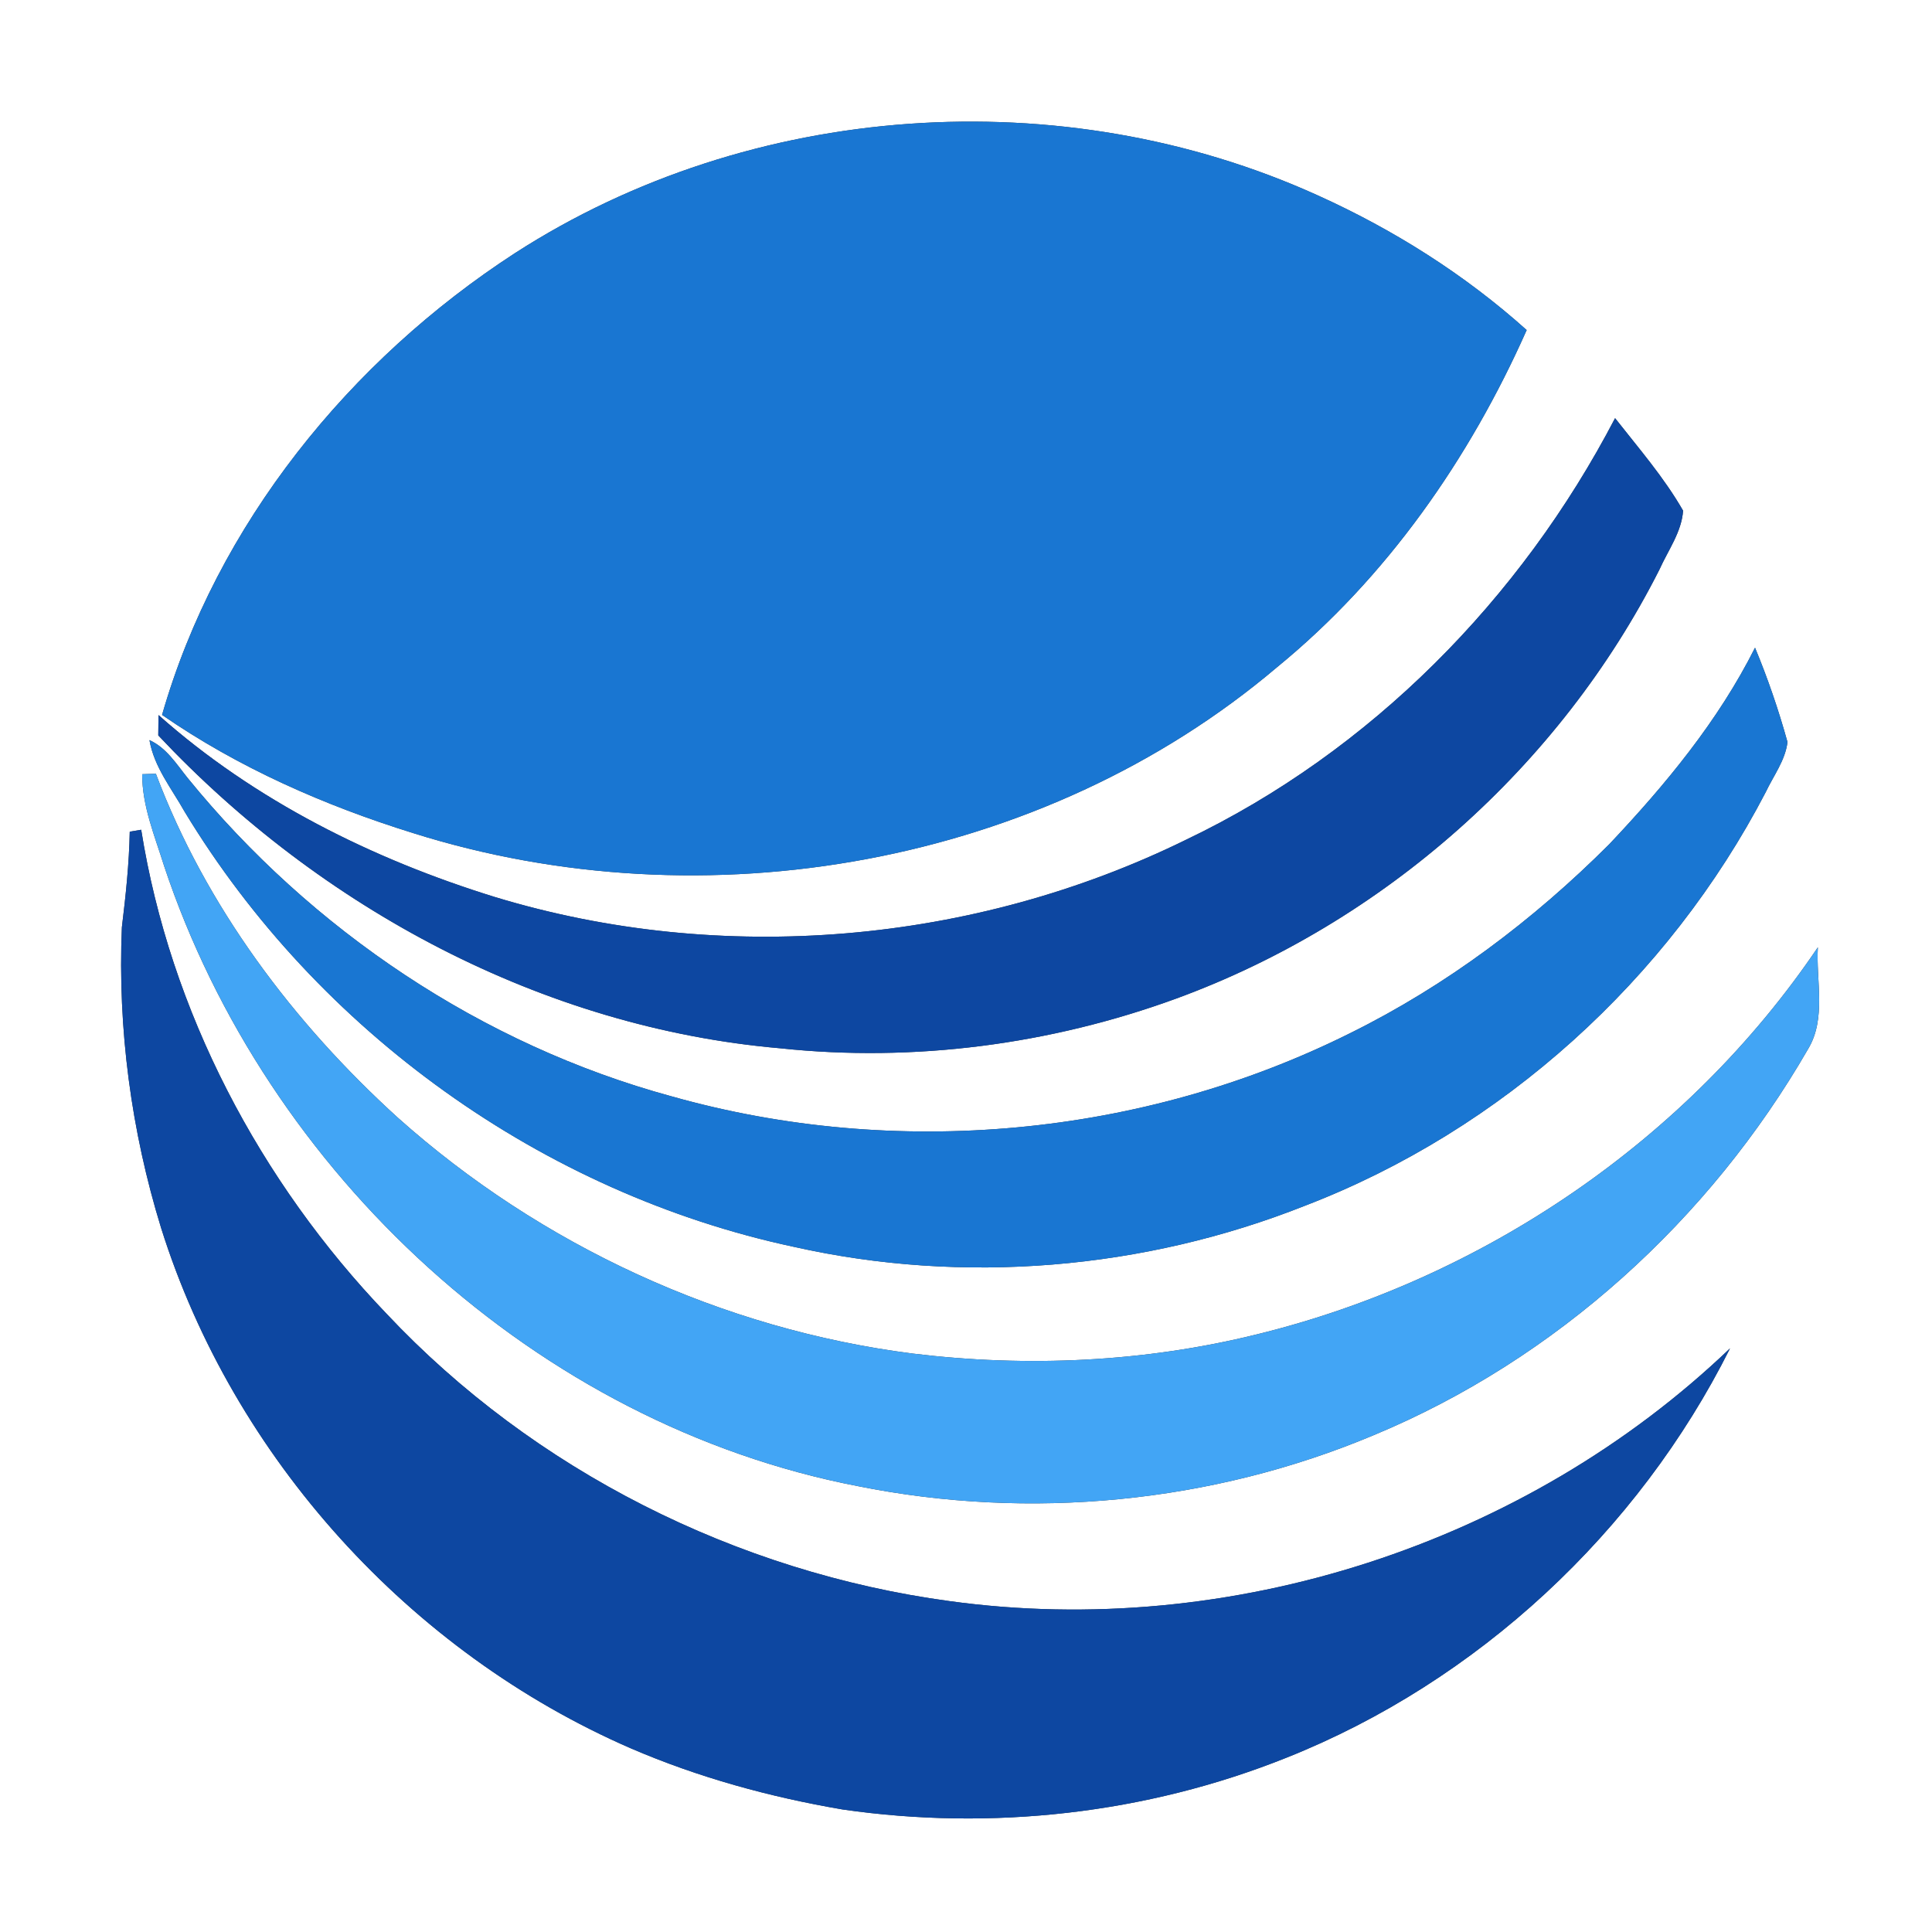 <?xml version="1.0" encoding="UTF-8" ?>
<!DOCTYPE svg PUBLIC "-//W3C//DTD SVG 1.1//EN" "http://www.w3.org/Graphics/SVG/1.1/DTD/svg11.dtd">
<svg width="250pt" height="250pt" viewBox="0 0 250 250" version="1.1" xmlns="http://www.w3.org/2000/svg">
<rect x="0" y="0" width="250" height="250" fill="#333333" stroke="none"/>
<g id="#ffffffff">
<path fill="#ffffff" opacity="1.00" d=" M 0.00 0.00 L 250.00 0.00 L 250.00 250.00 L 0.00 250.00 L 0.00 0.00 M 66.66 32.74 C 45.25 46.63 28.06 67.82 20.97 92.51 C 30.85 99.34 42.00 104.24 53.45 107.80 C 91.17 119.69 134.93 112.05 165.28 86.31 C 179.45 74.72 190.15 59.37 197.55 42.71 C 189.52 35.50 180.29 29.69 170.47 25.26 C 137.46 10.31 97.15 13.08 66.66 32.74 M 153.50 108.65 C 125.99 122.16 93.41 124.99 64.06 116.08 C 48.23 111.19 32.94 103.58 20.51 92.53 L 20.48 95.16 C 41.46 117.48 70.23 132.99 100.98 135.65 C 118.22 137.48 135.90 135.17 152.19 129.22 C 179.01 119.40 201.84 99.20 214.73 73.70 C 215.84 71.22 217.60 68.85 217.79 66.08 C 215.32 61.77 212.04 58.00 208.99 54.11 C 196.81 77.49 177.37 97.24 153.50 108.65 M 208.23 109.25 C 198.41 119.07 187.16 127.54 174.69 133.70 C 147.76 147.13 115.89 150.03 86.95 141.88 C 62.39 135.21 40.30 120.37 24.28 100.67 C 22.83 98.87 21.54 96.76 19.34 95.77 C 19.94 99.26 22.22 102.05 23.90 105.05 C 41.11 133.47 70.21 154.39 102.72 161.34 C 124.66 166.27 148.00 164.30 168.89 156.01 C 194.39 146.21 215.89 126.72 228.48 102.51 C 229.48 100.39 231.02 98.39 231.30 96.02 C 230.15 91.87 228.75 87.79 227.10 83.81 C 222.34 93.30 215.49 101.57 208.23 109.25 M 18.40 100.18 C 18.39 104.31 20.02 108.15 21.23 112.04 C 34.50 151.88 69.46 184.27 110.97 192.30 C 133.23 196.78 156.83 194.51 177.78 185.70 C 201.37 175.89 221.23 157.83 233.96 135.75 C 236.35 131.80 234.98 126.93 235.23 122.58 C 218.38 147.53 191.84 165.51 162.66 172.66 C 148.12 176.26 132.94 176.96 118.10 175.15 C 93.49 172.01 69.97 161.15 51.48 144.63 C 37.97 132.36 26.62 117.27 20.17 100.12 L 18.40 100.18 M 16.79 107.62 C 16.71 111.77 16.27 115.89 15.77 120.00 C 15.22 133.13 16.98 146.35 20.85 158.91 C 30.21 188.67 53.05 213.82 81.64 226.24 C 90.39 230.01 99.63 232.54 109.00 234.14 C 128.32 236.94 148.32 234.71 166.46 227.45 C 191.20 217.60 211.96 198.25 223.87 174.47 C 197.39 199.81 159.17 212.19 122.85 207.18 C 95.34 203.45 69.08 190.27 50.03 170.01 C 33.61 152.88 22.01 130.86 18.27 107.37 C 17.90 107.43 17.16 107.56 16.79 107.62 Z" />
</g>
<g id="#1976d2ff">
<path fill="#1976d2" opacity="1.00" d=" M 66.66 32.74 C 97.15 13.08 137.46 10.31 170.47 25.26 C 180.29 29.69 189.52 35.50 197.55 42.71 C 190.15 59.37 179.45 74.72 165.28 86.31 C 134.93 112.05 91.17 119.69 53.45 107.80 C 42.00 104.24 30.85 99.34 20.97 92.51 C 28.06 67.82 45.25 46.63 66.66 32.74 Z" />
<path fill="#1976d2" opacity="1.00" d=" M 208.23 109.25 C 215.49 101.57 222.34 93.30 227.10 83.81 C 228.75 87.79 230.15 91.87 231.30 96.02 C 231.02 98.39 229.48 100.39 228.48 102.51 C 215.89 126.72 194.39 146.21 168.89 156.01 C 148.00 164.30 124.66 166.27 102.72 161.34 C 70.21 154.39 41.11 133.47 23.90 105.05 C 22.22 102.05 19.94 99.26 19.34 95.77 C 21.54 96.76 22.83 98.87 24.28 100.67 C 40.30 120.37 62.39 135.21 86.95 141.88 C 115.89 150.03 147.76 147.13 174.69 133.70 C 187.16 127.54 198.41 119.07 208.23 109.25 Z" />
</g>
<g id="#0d47a1ff">
<path fill="#0d47a1" opacity="1.00" d=" M 153.50 108.65 C 177.37 97.24 196.81 77.49 208.99 54.11 C 212.04 58.00 215.32 61.77 217.79 66.08 C 217.60 68.85 215.84 71.22 214.73 73.70 C 201.84 99.20 179.01 119.40 152.19 129.22 C 135.90 135.17 118.22 137.48 100.98 135.65 C 70.23 132.99 41.46 117.48 20.48 95.16 L 20.51 92.53 C 32.94 103.58 48.23 111.19 64.06 116.08 C 93.41 124.99 125.99 122.16 153.50 108.65 Z" />
<path fill="#0d47a1" opacity="1.00" d=" M 16.79 107.62 C 17.16 107.56 17.90 107.43 18.27 107.37 C 22.01 130.86 33.61 152.88 50.03 170.01 C 69.08 190.27 95.34 203.45 122.85 207.18 C 159.17 212.19 197.39 199.81 223.87 174.47 C 211.96 198.25 191.20 217.60 166.46 227.45 C 148.32 234.71 128.32 236.94 109.00 234.14 C 99.63 232.54 90.39 230.01 81.64 226.24 C 53.05 213.82 30.21 188.67 20.85 158.91 C 16.98 146.35 15.22 133.13 15.77 120.00 C 16.27 115.89 16.71 111.77 16.79 107.62 Z" />
</g>
<g id="#42a5f5ff">
<path fill="#42a5f5" opacity="1.00" d=" M 18.40 100.18 L 20.17 100.12 C 26.62 117.27 37.97 132.36 51.48 144.63 C 69.97 161.15 93.49 172.01 118.10 175.15 C 132.94 176.96 148.12 176.26 162.66 172.66 C 191.84 165.51 218.38 147.53 235.23 122.58 C 234.98 126.93 236.35 131.80 233.96 135.75 C 221.23 157.83 201.37 175.89 177.78 185.70 C 156.83 194.51 133.23 196.78 110.97 192.30 C 69.46 184.27 34.50 151.88 21.23 112.04 C 20.02 108.15 18.39 104.31 18.40 100.18 Z" />
</g>
</svg>
